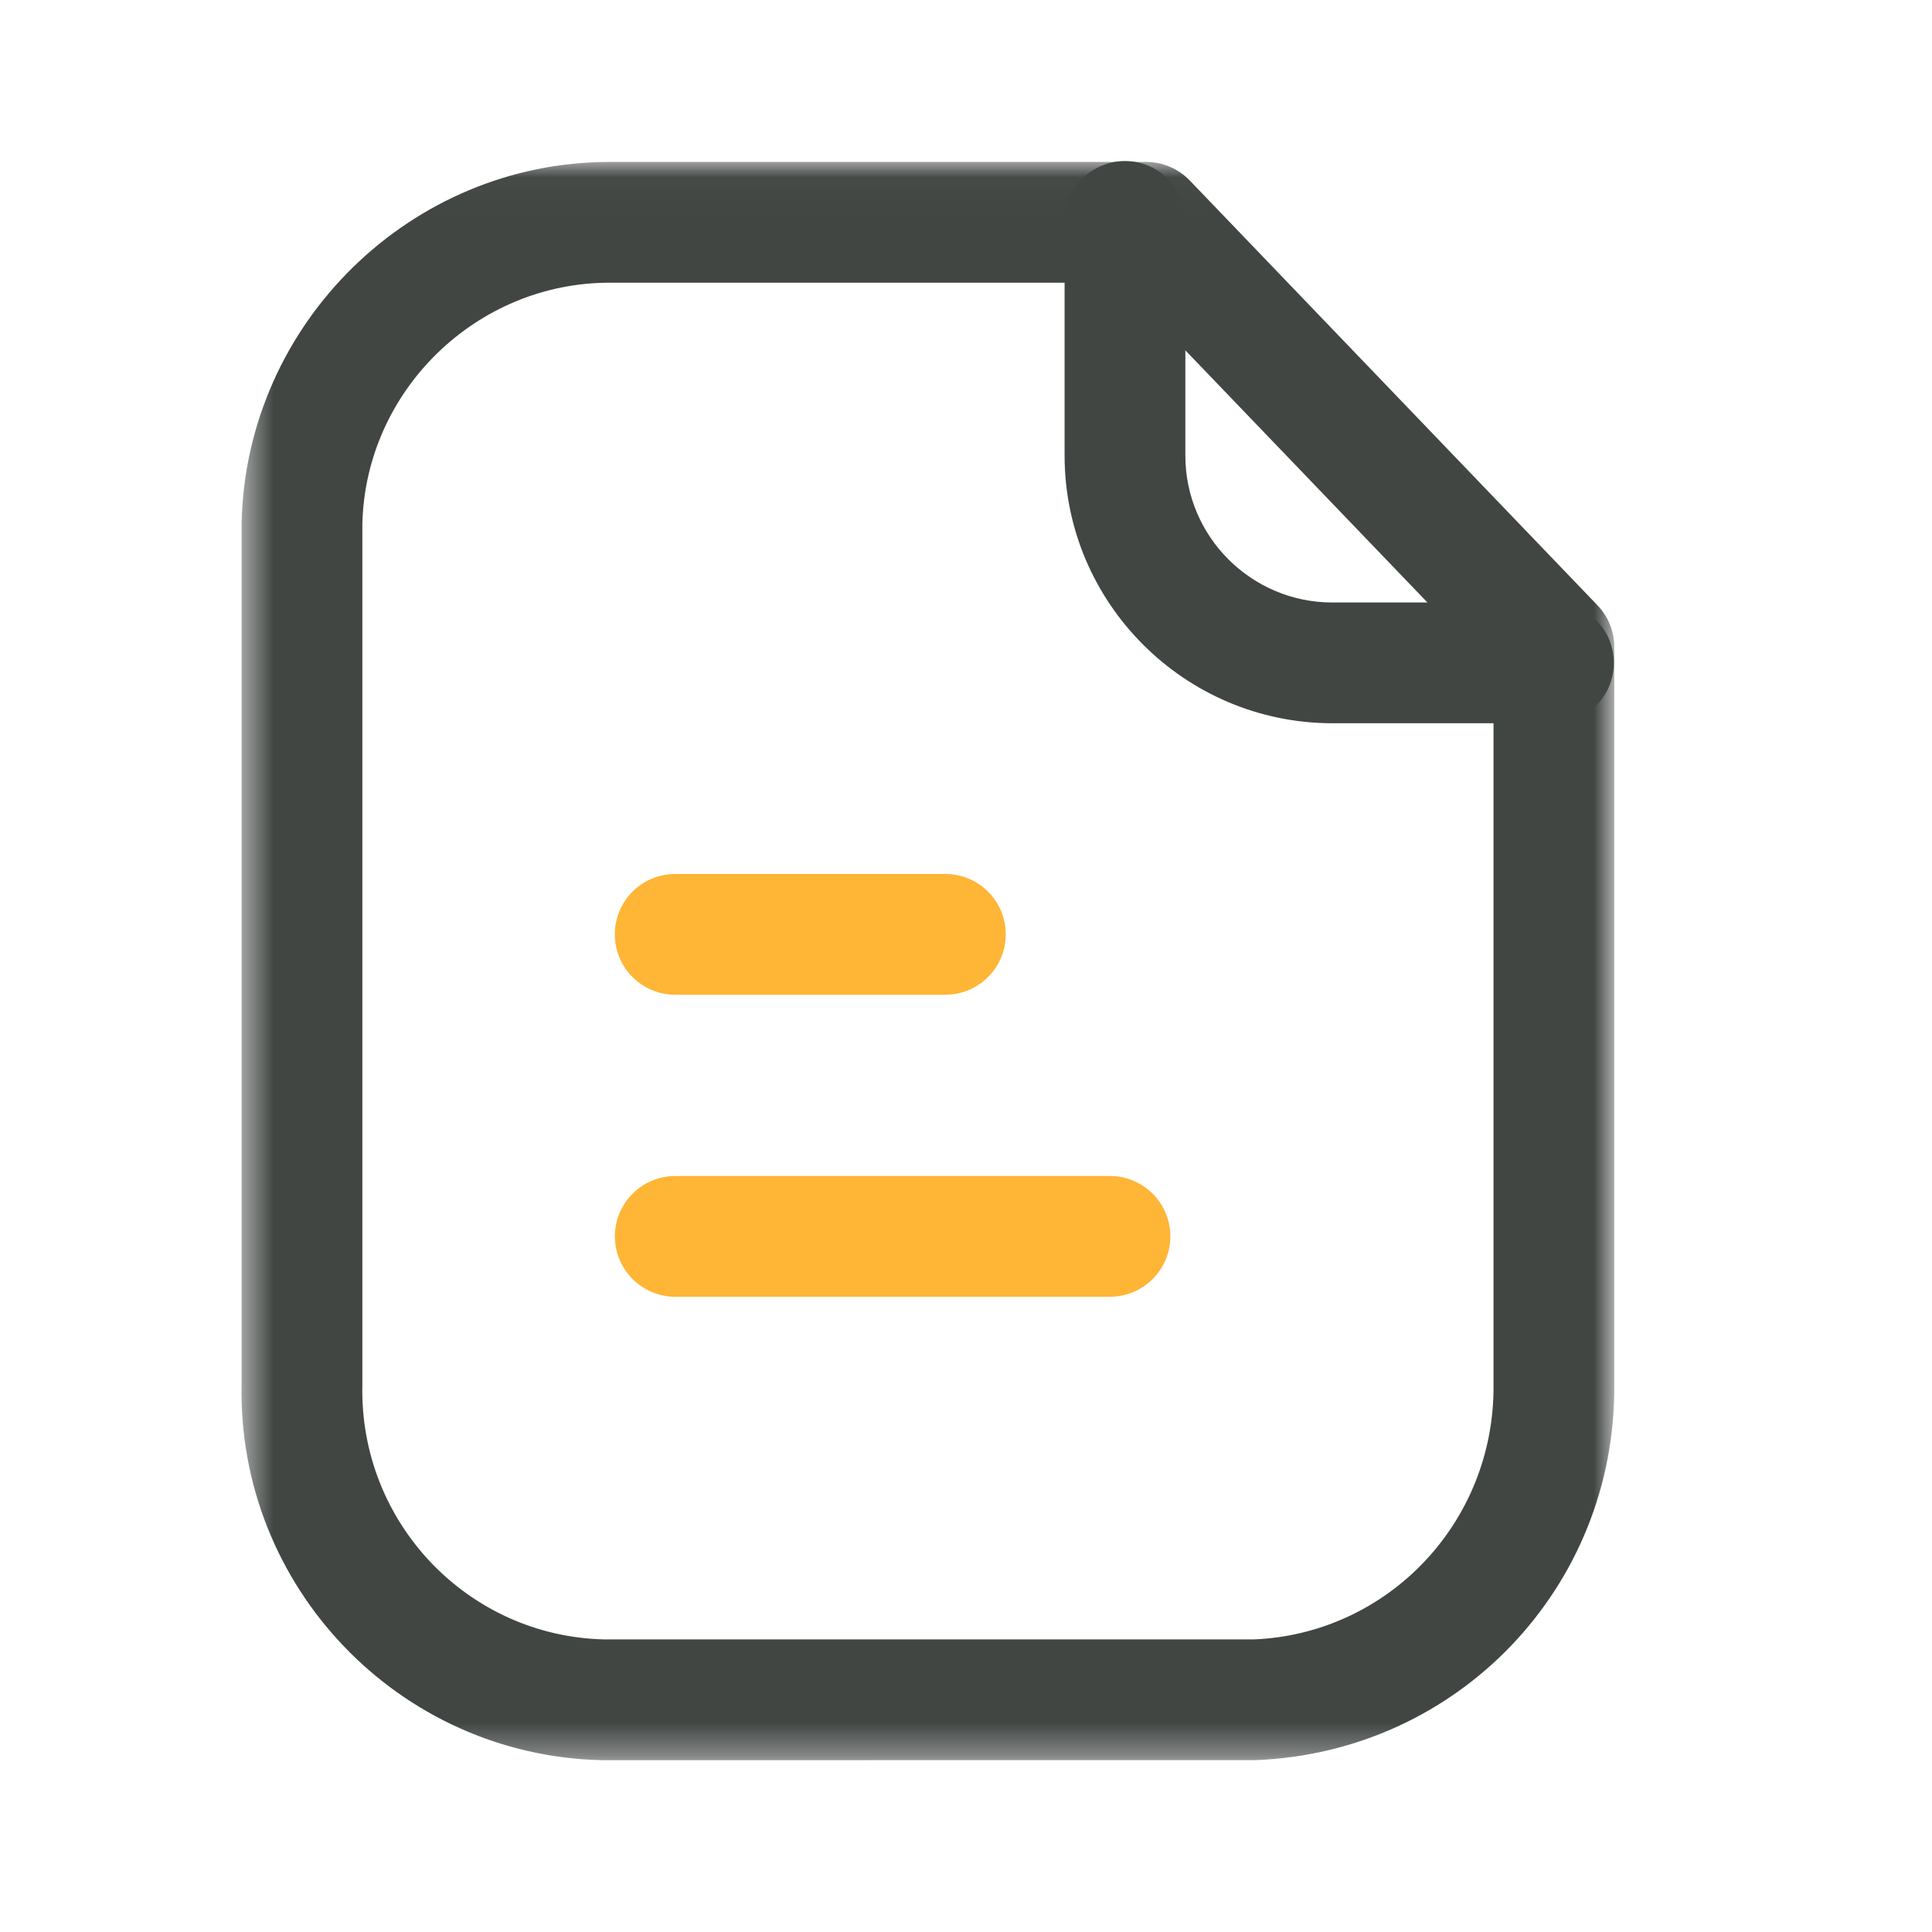<svg width="60" height="60" viewBox="0 0 60 60" fill="none" xmlns="http://www.w3.org/2000/svg">
<mask id="mask0_3732_36702" style="mask-type:alpha" maskUnits="userSpaceOnUse" x="7" y="5" width="44" height="50">
<path fill-rule="evenodd" clip-rule="evenodd" d="M7.5 5.029H50.132V54.663H7.5V5.029Z" fill="white"/>
</mask>
<g mask="url(#mask0_3732_36702)">
<path fill-rule="evenodd" clip-rule="evenodd" d="M18.933 8.779C14.79 8.779 11.35 12.134 11.253 16.272V43.009C11.16 47.292 14.535 50.819 18.775 50.914H38.935C43.108 50.742 46.413 47.274 46.383 43.024V20.849L34.795 8.779H18.963H18.933ZM18.963 54.664H18.69C12.385 54.522 7.365 49.277 7.503 42.969V16.227C7.648 10.024 12.77 5.029 18.928 5.029H18.97H35.595C36.105 5.029 36.593 5.237 36.948 5.604L49.61 18.797C49.945 19.144 50.133 19.612 50.133 20.094V43.009C50.178 49.282 45.293 54.407 39.01 54.662L18.963 54.664Z" fill="#414643"/>
</g>
<path fill-rule="evenodd" clip-rule="evenodd" d="M48.245 22.461H41.358C36.782 22.448 33.062 18.718 33.062 14.149V6.876C33.062 5.841 33.903 5.001 34.938 5.001C35.972 5.001 36.812 5.841 36.812 6.876V14.149C36.812 16.659 38.855 18.703 41.362 18.711H48.245C49.28 18.711 50.12 19.551 50.12 20.586C50.12 21.621 49.28 22.461 48.245 22.461Z" fill="#414643"/>
<path fill-rule="evenodd" clip-rule="evenodd" d="M34.471 40.272H20.971C19.936 40.272 19.096 39.431 19.096 38.397C19.096 37.361 19.936 36.522 20.971 36.522H34.471C35.506 36.522 36.346 37.361 36.346 38.397C36.346 39.431 35.506 40.272 34.471 40.272Z" fill="#FFB536"/>
<path fill-rule="evenodd" clip-rule="evenodd" d="M29.359 30.892H20.969C19.934 30.892 19.094 30.052 19.094 29.017C19.094 27.982 19.934 27.142 20.969 27.142H29.359C30.394 27.142 31.234 27.982 31.234 29.017C31.234 30.052 30.394 30.892 29.359 30.892Z" fill="#FFB536"/>
</svg>
